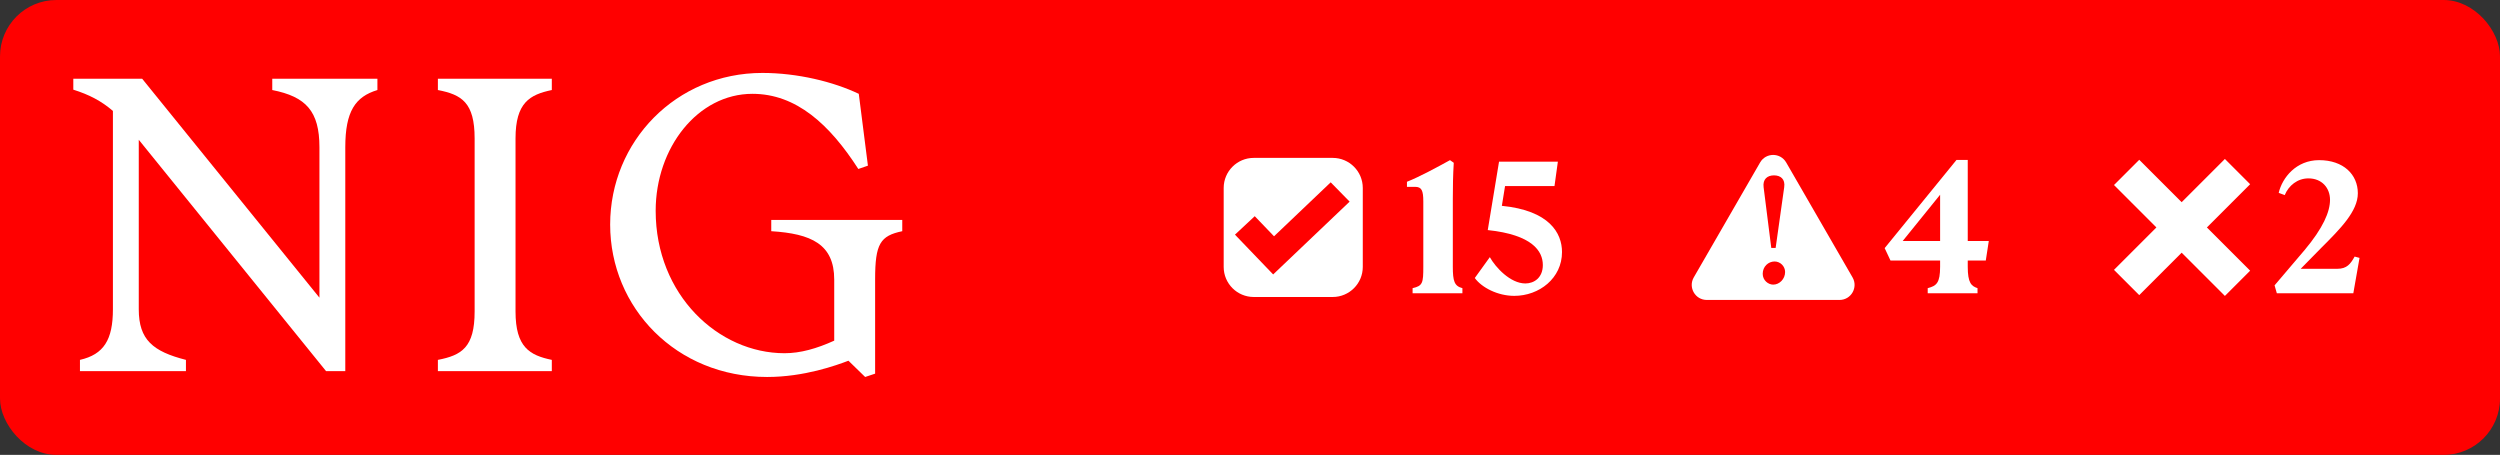 <svg width="1330" height="242" viewBox="0 0 1330 242" fill="none" xmlns="http://www.w3.org/2000/svg">
<rect x="0" y="0" width="1330" height="242" fill="#333333" stroke="none"/>
<rect width="1330" height="242" rx="30" fill="#FF0000"/>
<path d="M60.07 164.554V59.013C53.882 53.702 47.448 50.357 39 47.702V41.898H75.64L169.941 158.357V78.341C169.941 59.21 162.819 51.439 144.843 47.898V41.898H200.785V47.898C189.046 51.439 183.693 59.21 183.693 78.341V197.456H173.477L73.823 74.357V164.554C73.823 180.784 81.386 186.98 98.92 191.456V197.456H42.536V191.456C55.208 188.554 60.07 180.784 60.07 164.554Z" fill="white"/>
<path d="M252.503 165.685V73.669C252.503 54.538 245.627 50.357 232.955 47.898V41.898H293.563V47.898C281.825 50.357 274.261 54.587 274.261 73.669V165.685C274.261 184.816 281.825 188.997 293.563 191.456V197.456H232.955V191.456C245.627 188.997 252.503 184.816 252.503 165.685Z" fill="white"/>
<path d="M324.604 119.456C324.604 75.243 359.672 38.8 405.595 38.8C424.258 38.8 443.315 43.472 456.871 49.915L461.733 88.128L456.625 89.898C441.35 66.144 423.571 49.915 400.29 49.915C371.214 49.915 348.818 78.587 348.818 112.128C348.818 157.03 382.314 187.915 417.382 187.915C425.83 187.915 434.474 185.456 443.806 181.226V148.767C443.806 129.882 431.577 124.325 410.31 122.997V116.997H480.004V122.997C468.266 125.456 465.564 129.685 465.564 148.571V198.784L460.26 200.554L451.37 191.898C444.936 194.357 427.844 200.554 408.1 200.554C359.672 200.554 324.604 163.669 324.604 119.456Z" fill="white"/>
<path fill-rule="evenodd" clip-rule="evenodd" d="M709 84C717.837 84 725 91.163 725 100V142C725 150.837 717.837 158 709 158H667C658.163 158 651 150.837 651 142V100C651 91.163 658.163 84 667 84H709ZM677.784 125.705L667.522 115.016L657 124.831L677.322 146L718 107.271L707.935 97L677.784 125.705Z" fill="white"/>
<path d="M751.5 153.3C756.9 152.1 757.2 150.5 757.2 141.9V107.2C757.2 101.3 756.3 99.4 752.8 99.4H748.5V96.7C755.1 94.1 764.5 89 771.4 85.2L773.4 86.6C773 93.1 772.9 99.2 772.9 105.7V141.9C772.9 149.5 773.7 152.2 778 153.3V156H751.5V153.3ZM830.988 134.1C830.988 148 818.888 157.4 805.588 157.4C796.788 157.4 788.288 153 784.588 147.9L792.588 136.8C795.588 142.2 803.488 150.8 811.488 150.8C816.188 150.8 820.788 147.7 820.788 141C820.788 133.6 815.188 124.9 791.488 122.4L797.488 86H828.788L826.988 99H800.688L798.988 109.5C824.288 112 830.988 124 830.988 134.1Z" fill="white"/>
<path fill-rule="evenodd" clip-rule="evenodd" d="M936.389 86.424C939.469 81.091 947.167 81.091 950.246 86.424L985.553 147.576C988.632 152.909 984.782 159.576 978.624 159.576H908.012C901.853 159.576 898.005 152.909 901.084 147.576L936.389 86.424ZM944.08 139.107C940.722 139.107 937.763 141.826 937.763 145.664C937.764 149.102 940.642 151.421 943.36 151.421C946.638 151.421 949.677 148.462 949.677 144.704C949.676 141.746 947.198 139.107 944.08 139.107ZM943.761 93.293C940.243 93.293 937.683 95.292 938.243 99.609L942.321 131.911H944.639L949.197 99.609C949.837 95.292 947.278 93.293 943.761 93.293Z" fill="white"/>
<path d="M1025.54 153.3C1030.24 152.1 1032.14 150.5 1032.14 141.9V138.6H1005.74L1002.64 132L1040.84 85.1H1046.84V128.2H1058.04L1056.44 138.6H1046.84V141.9C1046.84 150.5 1048.74 152.2 1052.04 153.3V156H1025.54V153.3ZM1012.24 128.2H1032.14V103.6L1012.24 128.2Z" fill="white"/>
<path d="M1197.07 98L1174.07 121L1197.07 144L1183.64 157.435L1160.64 134.435L1138.07 157L1124.64 143.564L1147.2 120.999L1124.64 98.435L1138.07 85L1160.64 107.564L1183.64 84.565L1197.07 98Z" fill="white"/>
<path d="M1211.27 156L1210.07 151.8L1226.07 133C1235.87 121.3 1239.57 112.7 1239.57 106.3C1239.57 100 1235.27 94.9 1228.07 94.9C1222.27 94.9 1217.57 98.7 1215.47 103.8L1212.27 102.6C1214.17 94.5 1221.57 85.2 1233.77 85.2C1246.77 85.2 1254.37 92.9 1254.37 102.8C1254.37 112.4 1245.07 121.7 1235.07 131.7L1223.97 143H1243.47C1248.57 143 1250.47 140.4 1252.67 136.5L1255.27 137.2L1251.97 156H1211.27Z" fill="white"/>
</svg>
